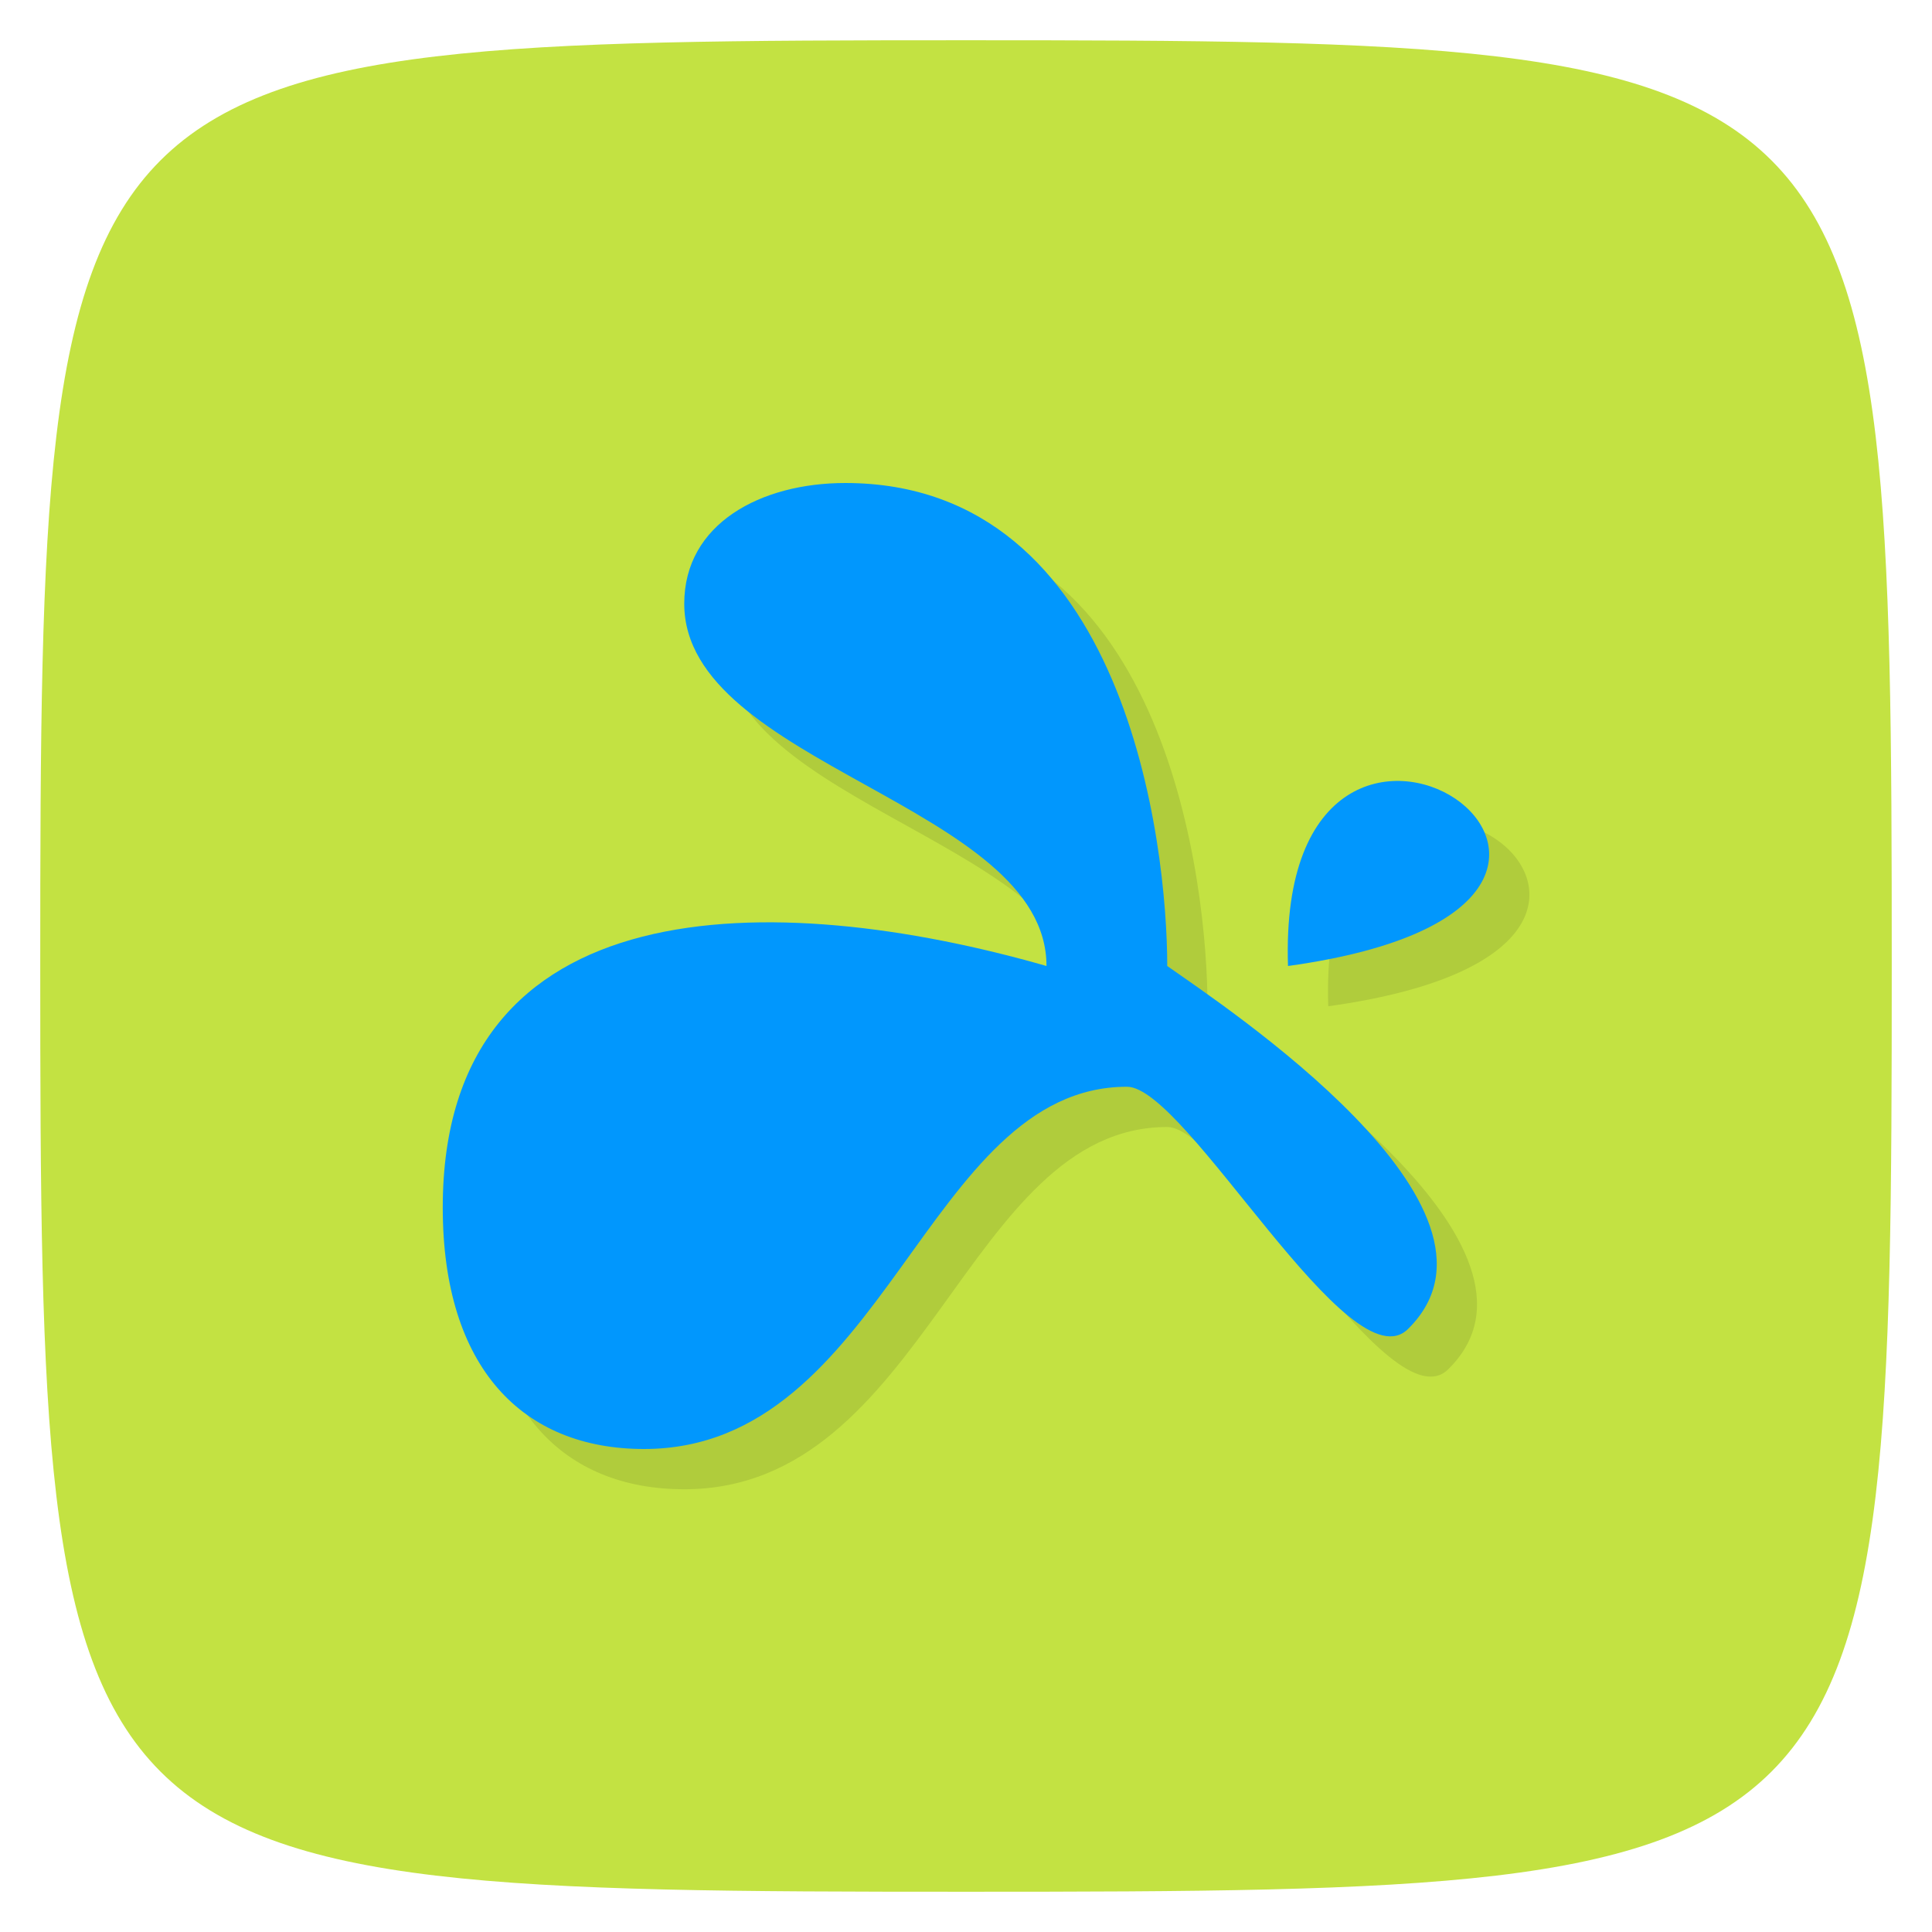 <svg viewBox="0 0 48 48" xmlns="http://www.w3.org/2000/svg">
  <path d="m24 1c22.703 0 23 .297 23 23 0 22.703-.297 23-23 23-22.703 0-23-.297-23-23 0-22.703.297-23 23-23z" fill="#c3e242"/>
  <path d="m29 28c-5 0-6 9-12 9-3 0-5-2-5-6 0-8 8.221-7.942 15-6 0-4-9-5-9-9 0-2 1.916-3 4-3 7 0 8 9 8 12 1.416 1 9 6 6 9-1.439 1.515-5.52-6-7-6z" opacity=".1"/>
  <path d="m28 27c-5 0-6 9-12 9-3 0-5-2-5-6 0-8 8.221-7.942 15-6 0-4-9-5-9-9 0-2 1.916-3 4-3 7 0 8 9 8 12 1.416 1 9 6 6 9-1.439 1.515-5.52-6-7-6z" fill="#0197fd"/>
  <path d="m33 25c-.314-9.504 11.4-1.581 0 0" opacity=".1"/>
  <path d="m32 24c-.314-9.504 11.4-1.581 0 0" fill="#0197fd"/>
</svg>
